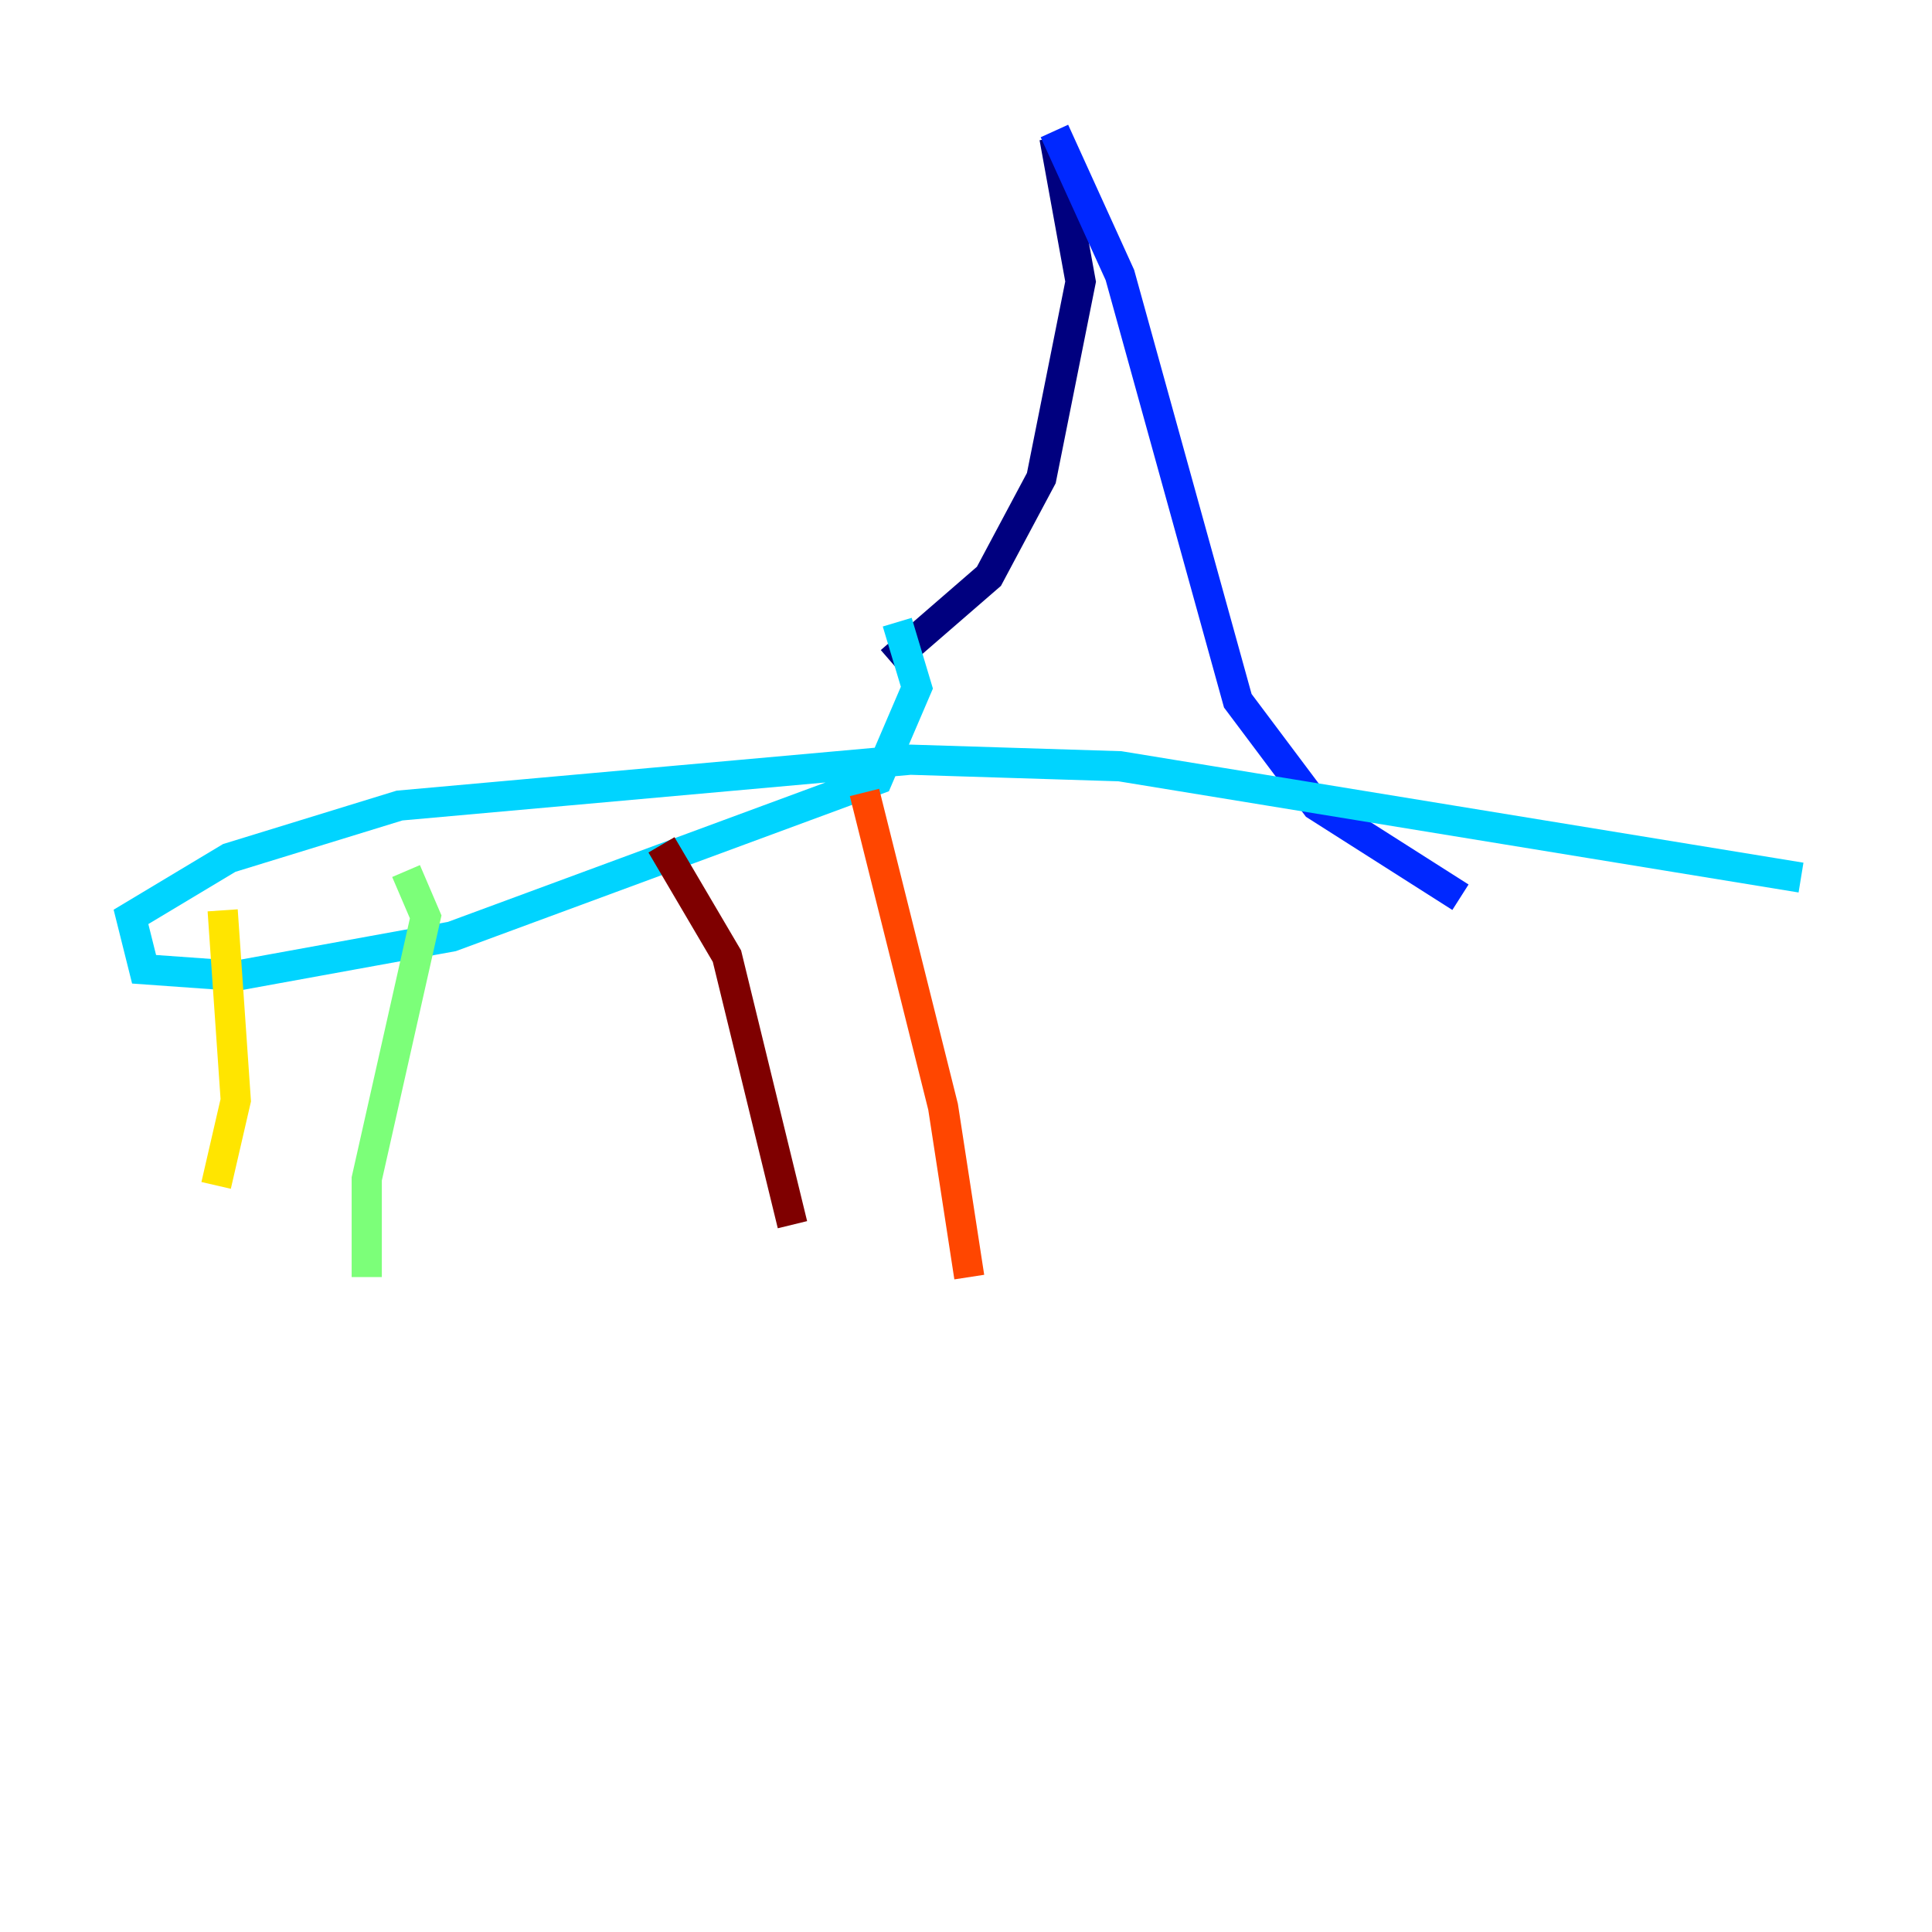 <?xml version="1.0" encoding="utf-8" ?>
<svg baseProfile="tiny" height="128" version="1.2" viewBox="0,0,128,128" width="128" xmlns="http://www.w3.org/2000/svg" xmlns:ev="http://www.w3.org/2001/xml-events" xmlns:xlink="http://www.w3.org/1999/xlink"><defs /><polyline fill="none" points="69.858,9.112 71.593,18.658 68.99,31.675 65.519,38.183 59.01,43.824" stroke="#00007f" stroke-width="2" /><polyline fill="none" points="69.858,8.678 74.197,18.224 82.007,46.427 87.214,53.37 96.759,59.444" stroke="#0028ff" stroke-width="2" /><polyline fill="none" points="59.444,41.22 60.746,45.559 58.142,51.634 29.939,62.047 15.62,64.651 9.546,64.217 8.678,60.746 15.186,56.841 26.468,53.37 60.312,50.332 74.197,50.766 119.322,58.142" stroke="#00d4ff" stroke-width="2" /><polyline fill="none" points="26.902,57.709 28.203,60.746 24.298,78.102 24.298,84.61" stroke="#7cff79" stroke-width="2" /><polyline fill="none" points="14.752,60.312 15.62,72.895 14.319,78.536" stroke="#ffe500" stroke-width="2" /><polyline fill="none" points="57.275,52.502 62.481,73.329 64.217,84.61" stroke="#ff4600" stroke-width="2" /><polyline fill="none" points="43.824,55.973 48.163,63.349 52.502,81.139" stroke="#7f0000" stroke-width="2" /></svg>